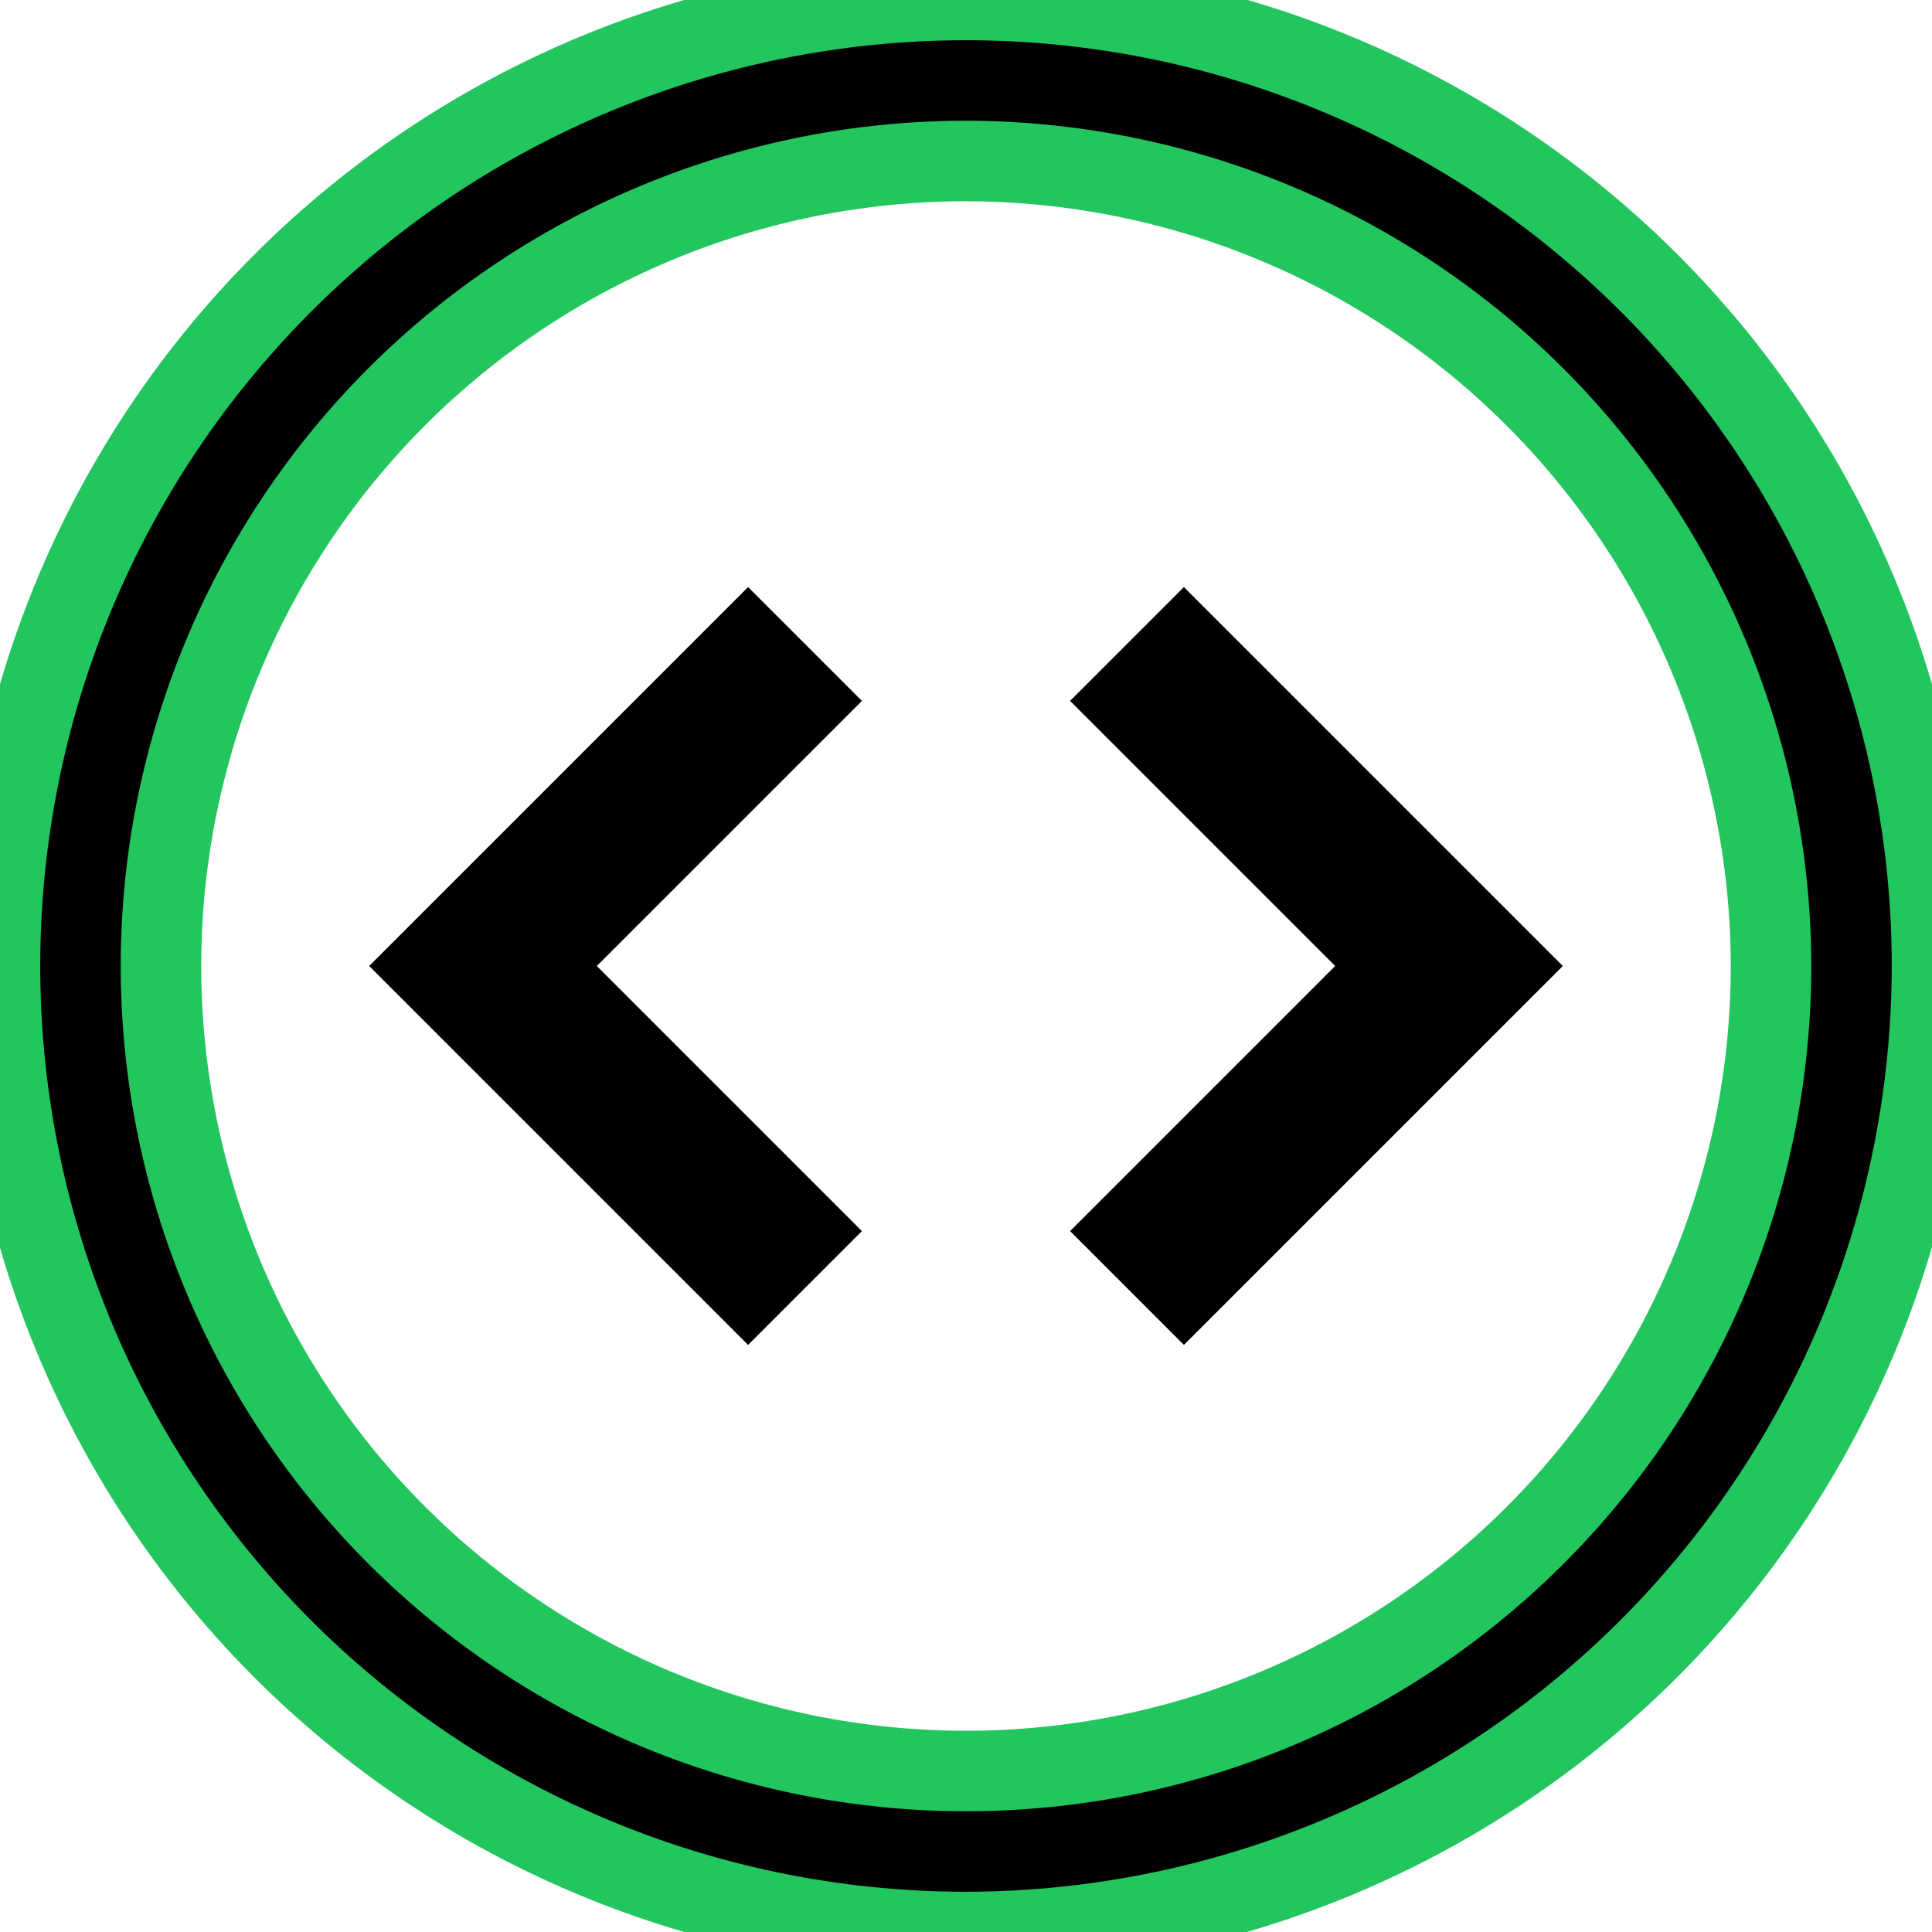 <svg xmlns="http://www.w3.org/2000/svg" viewBox="0 0 24 24"><g data-name="54.Code"><path stroke="#22C55E" d="M12 24a12 12 0 1 1 12-12 12.013 12.013 0 0 1-12 12zm0-22a10 10 0 1 0 10 10A10.011 10.011 0 0 0 12 2z"/><path d="M9.293 16.707 4.586 12l4.707-4.707 1.414 1.414L7.414 12l3.293 3.293-1.414 1.414zM14.707 16.707l-1.414-1.414L16.586 12l-3.293-3.293 1.414-1.414L19.414 12l-4.707 4.707z"/></g></svg>